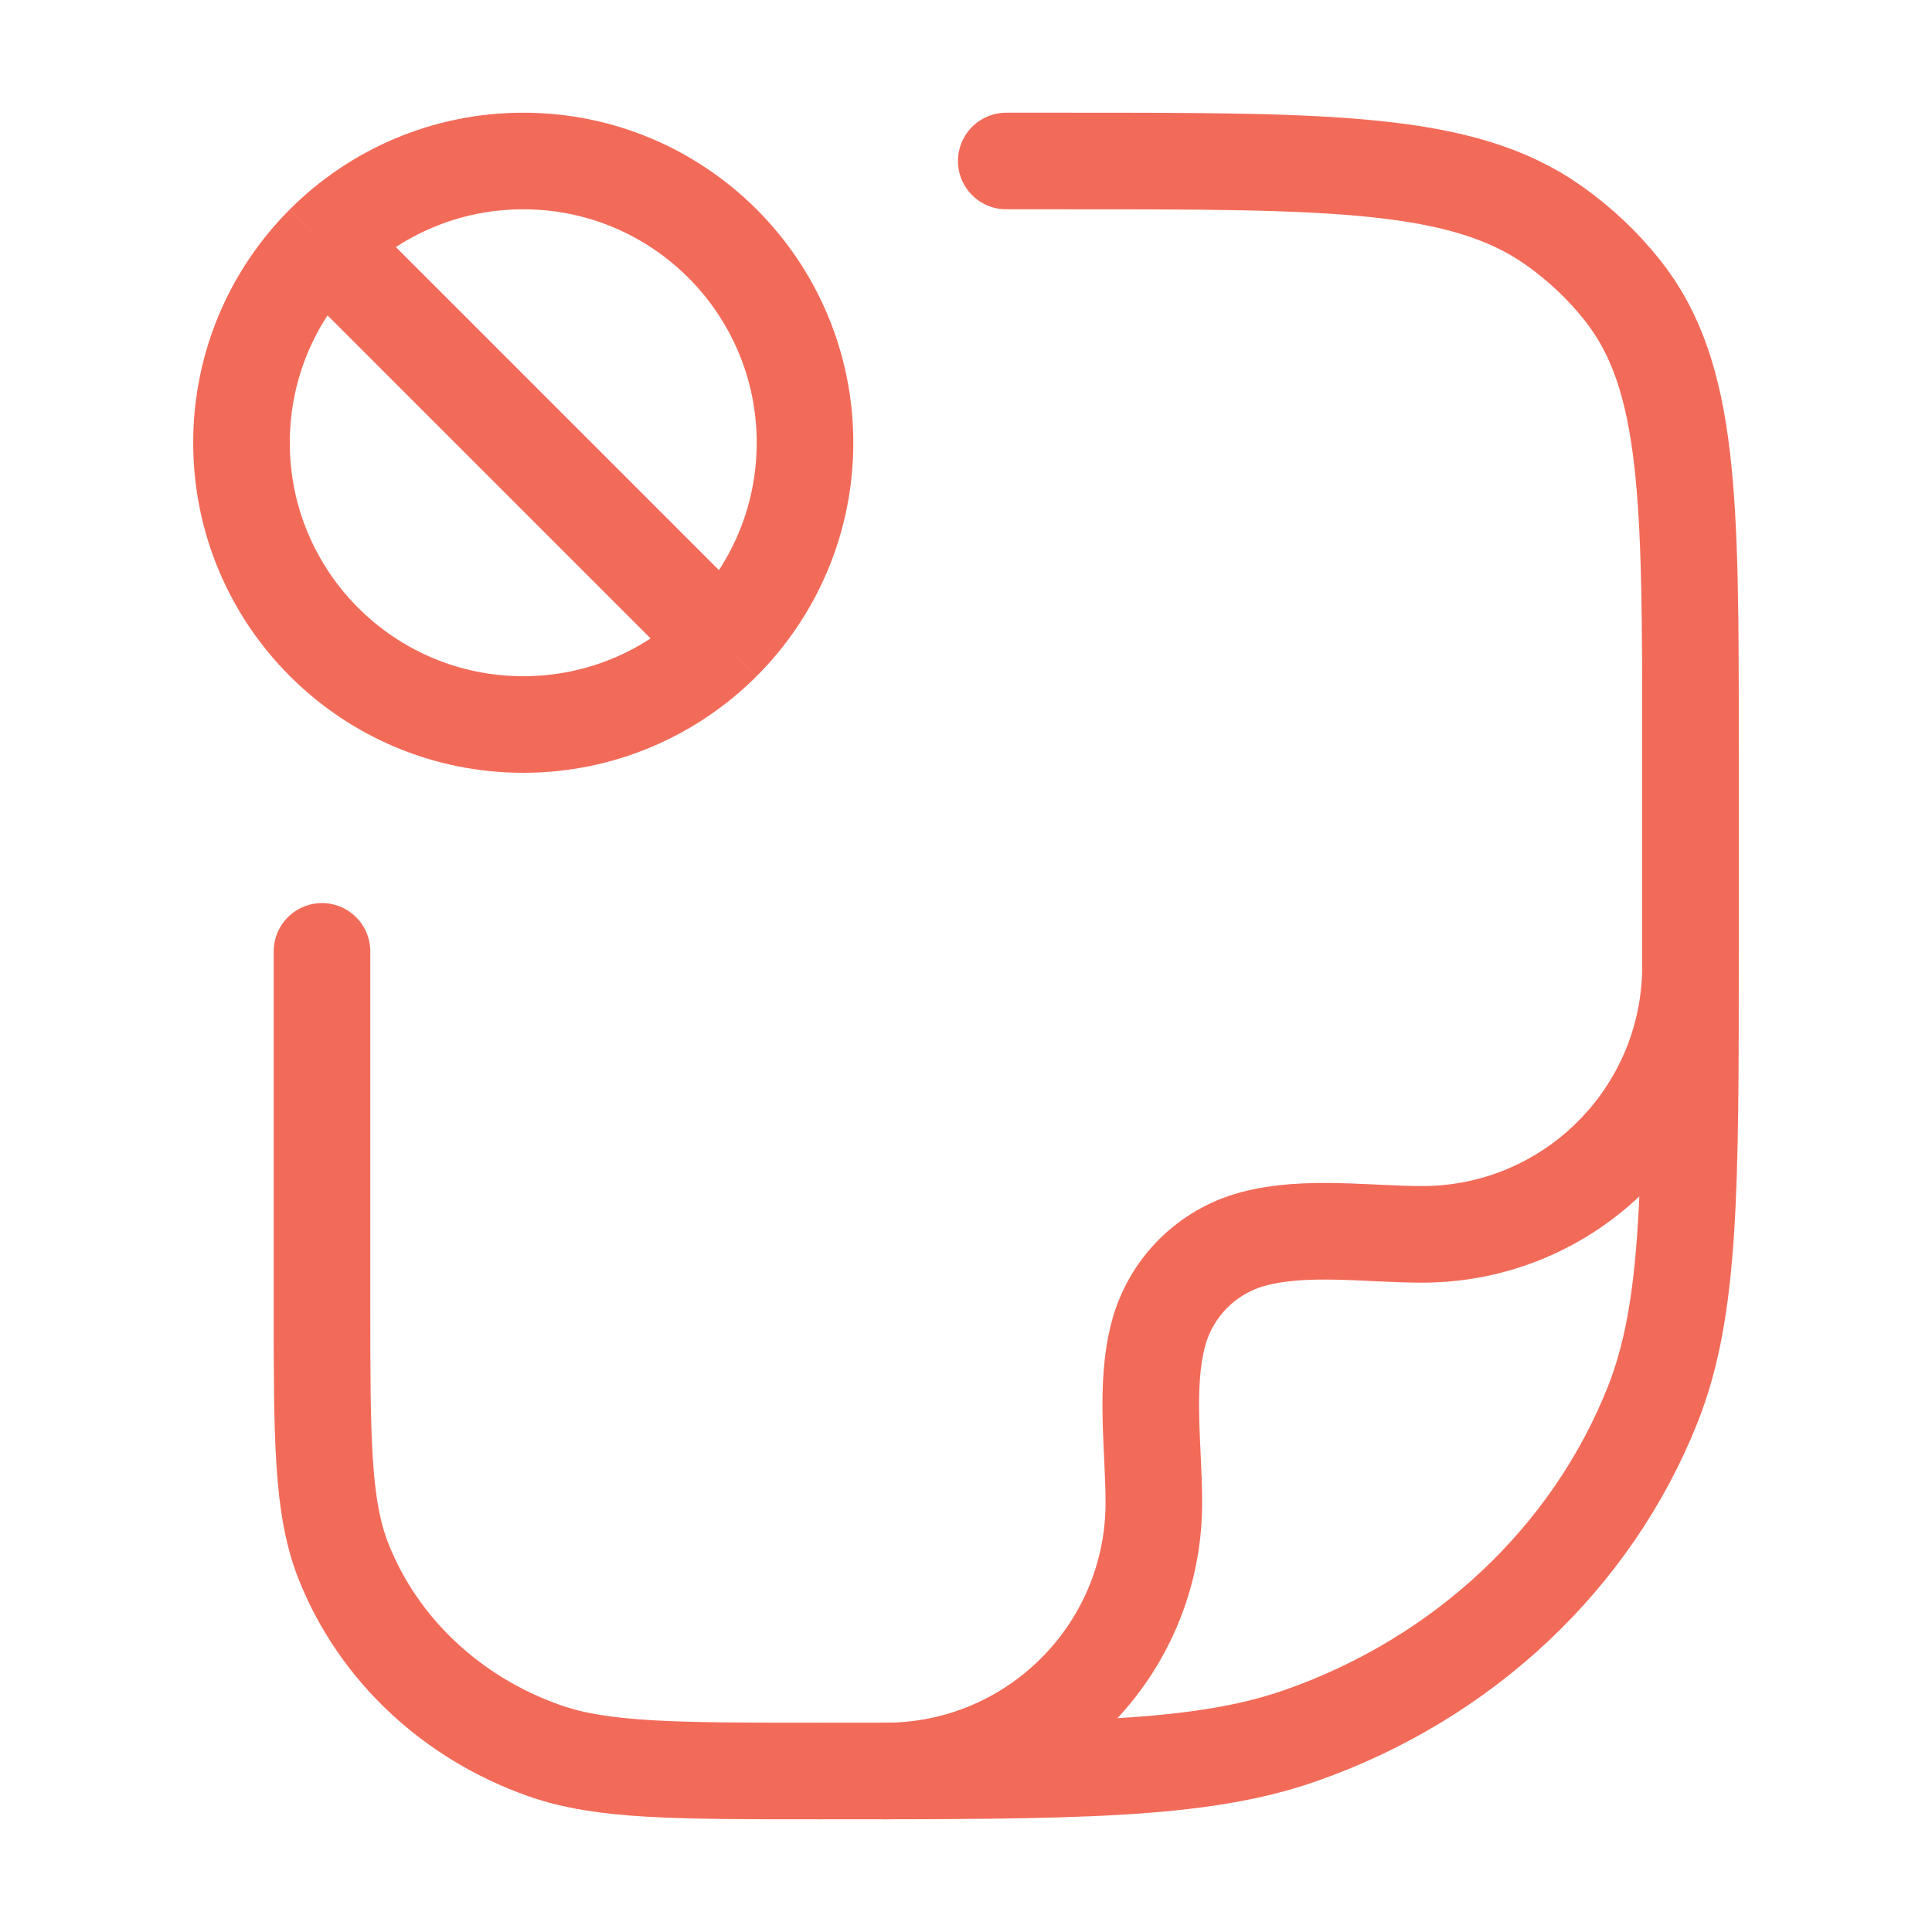 <svg width="30" height="30" viewBox="0 0 30 30" fill="none" xmlns="http://www.w3.org/2000/svg">
<path d="M11.219 9.969C12.01 9.177 12.5 8.083 12.5 6.875C12.5 4.459 10.541 2.5 8.125 2.5C6.917 2.5 5.823 2.99 5.031 3.781M11.219 9.969C10.427 10.76 9.333 11.25 8.125 11.25C5.709 11.25 3.75 9.291 3.75 6.875C3.75 5.667 4.24 4.573 5.031 3.781M11.219 9.969L5.031 3.781" stroke="#F26B59" stroke-width="1.5"/>
<path d="M15.625 2.5H16.591C20.667 2.5 22.706 2.5 24.121 3.497C24.527 3.783 24.887 4.122 25.19 4.504C26.25 5.836 26.25 7.754 26.25 11.591V14.773C26.25 18.477 26.25 20.329 25.664 21.808C24.721 24.186 22.729 26.061 20.202 26.948C18.631 27.5 16.663 27.5 12.727 27.5C10.478 27.5 9.354 27.5 8.456 27.185C7.012 26.678 5.873 25.606 5.335 24.247C5 23.402 5 22.344 5 20.227V14.773" stroke="#F26B59" stroke-width="1.5" stroke-linecap="round" stroke-linejoin="round"/>
<path d="M26.25 15C26.25 17.301 24.384 19.167 22.083 19.167C21.251 19.167 20.27 19.021 19.461 19.238C18.742 19.43 18.18 19.992 17.988 20.711C17.771 21.52 17.917 22.501 17.917 23.333C17.917 25.634 16.051 27.5 13.75 27.5" stroke="#F26B59" stroke-width="1.5" stroke-linecap="round" stroke-linejoin="round"/>
</svg>
